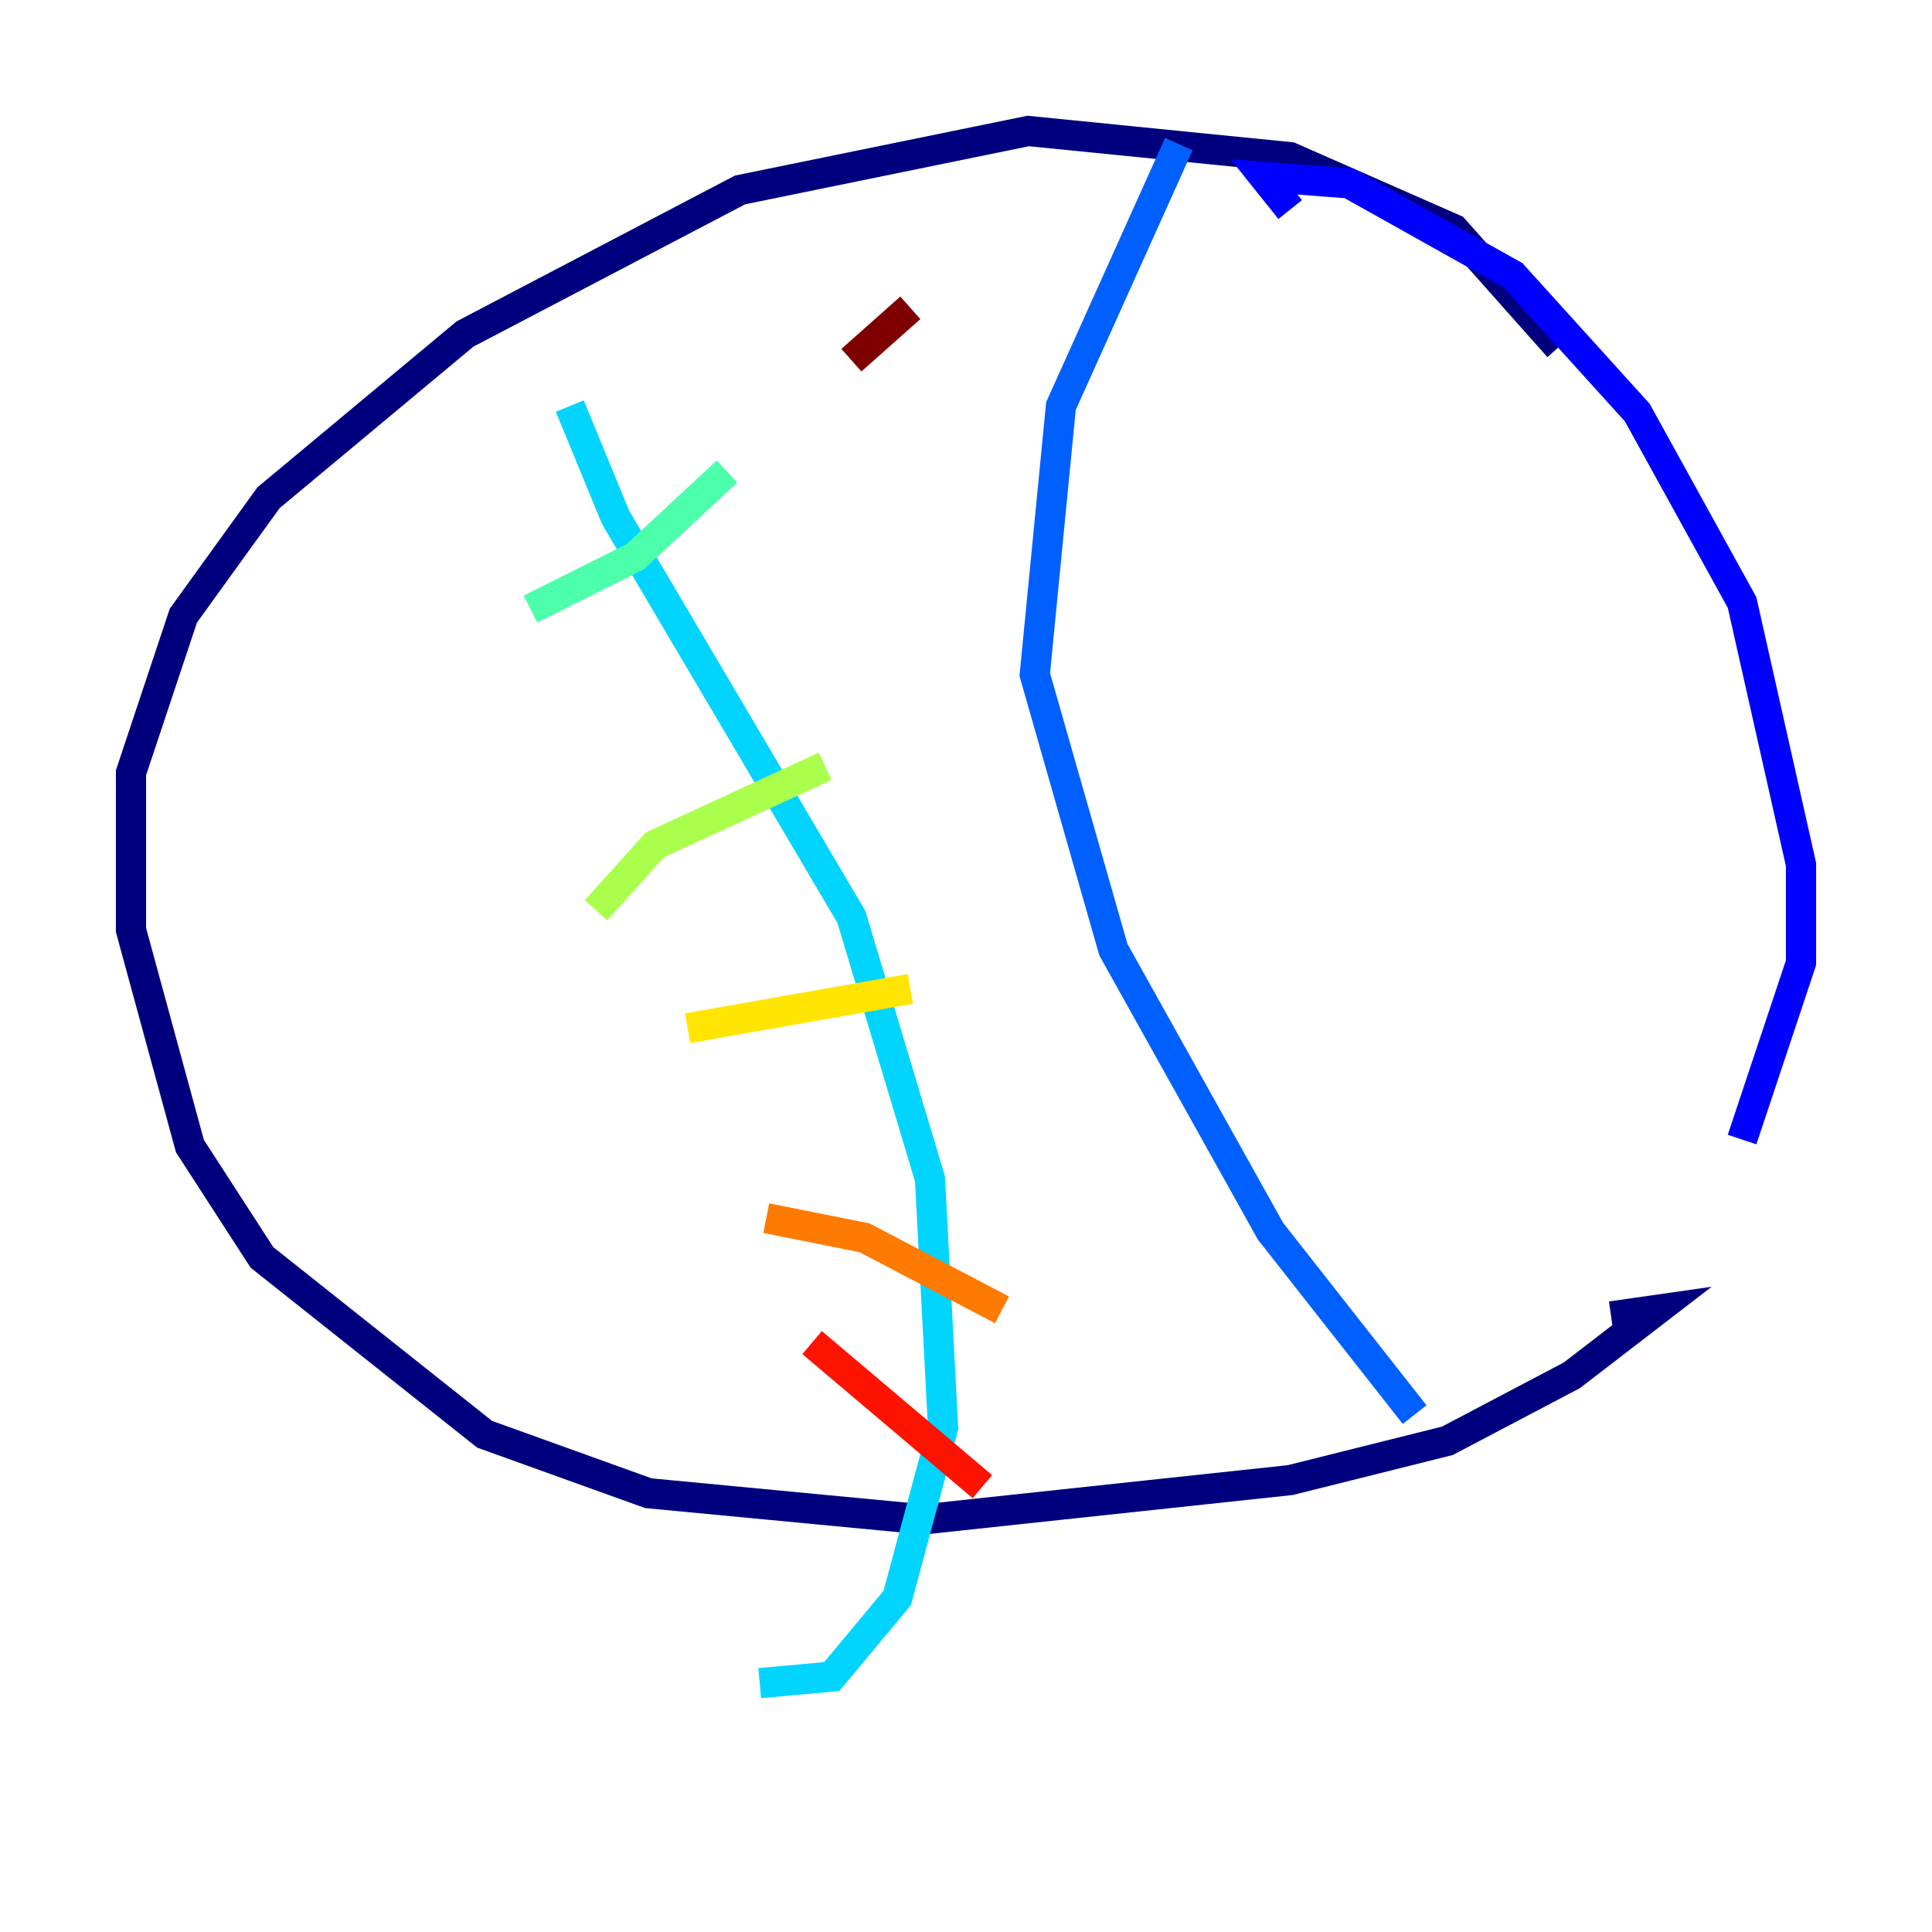 <?xml version="1.0" encoding="utf-8" ?>
<svg baseProfile="tiny" height="128" version="1.2" viewBox="0,0,128,128" width="128" xmlns="http://www.w3.org/2000/svg" xmlns:ev="http://www.w3.org/2001/xml-events" xmlns:xlink="http://www.w3.org/1999/xlink"><defs /><polyline fill="none" points="103.268,22.997 96.325,15.186 85.478,10.414 68.122,8.678 49.031,12.583 30.807,22.129 17.79,32.976 12.149,40.786 8.678,51.2 8.678,61.614 12.583,75.932 17.356,83.308 32.108,95.024 42.956,98.929 61.18,100.664 85.478,98.061 95.891,95.458 104.136,91.119 109.776,86.78 106.739,87.214" stroke="#00007f" stroke-width="2" /><polyline fill="none" points="115.417,75.498 119.322,63.783 119.322,57.275 115.417,39.919 108.475,27.336 100.231,18.224 89.383,12.149 83.742,11.715 85.478,13.885" stroke="#0000fe" stroke-width="2" /><polyline fill="none" points="78.102,9.546 70.291,26.902 68.556,44.691 73.763,62.915 84.176,81.573 93.722,93.722" stroke="#0060ff" stroke-width="2" /><polyline fill="none" points="37.749,26.902 40.786,34.278 56.407,60.746 61.614,78.102 62.481,94.59 59.444,105.871 55.105,111.078 50.332,111.512" stroke="#00d4ff" stroke-width="2" /><polyline fill="none" points="35.146,40.352 42.088,36.881 48.163,31.241" stroke="#4cffaa" stroke-width="2" /><polyline fill="none" points="39.485,60.312 43.39,55.973 54.671,50.766" stroke="#aaff4c" stroke-width="2" /><polyline fill="none" points="45.559,68.122 60.312,65.519" stroke="#ffe500" stroke-width="2" /><polyline fill="none" points="50.766,80.705 57.275,82.007 66.386,86.78" stroke="#ff7a00" stroke-width="2" /><polyline fill="none" points="53.803,88.949 65.085,98.495" stroke="#fe1200" stroke-width="2" /><polyline fill="none" points="60.312,20.393 56.407,23.864" stroke="#7f0000" stroke-width="2" /></svg>